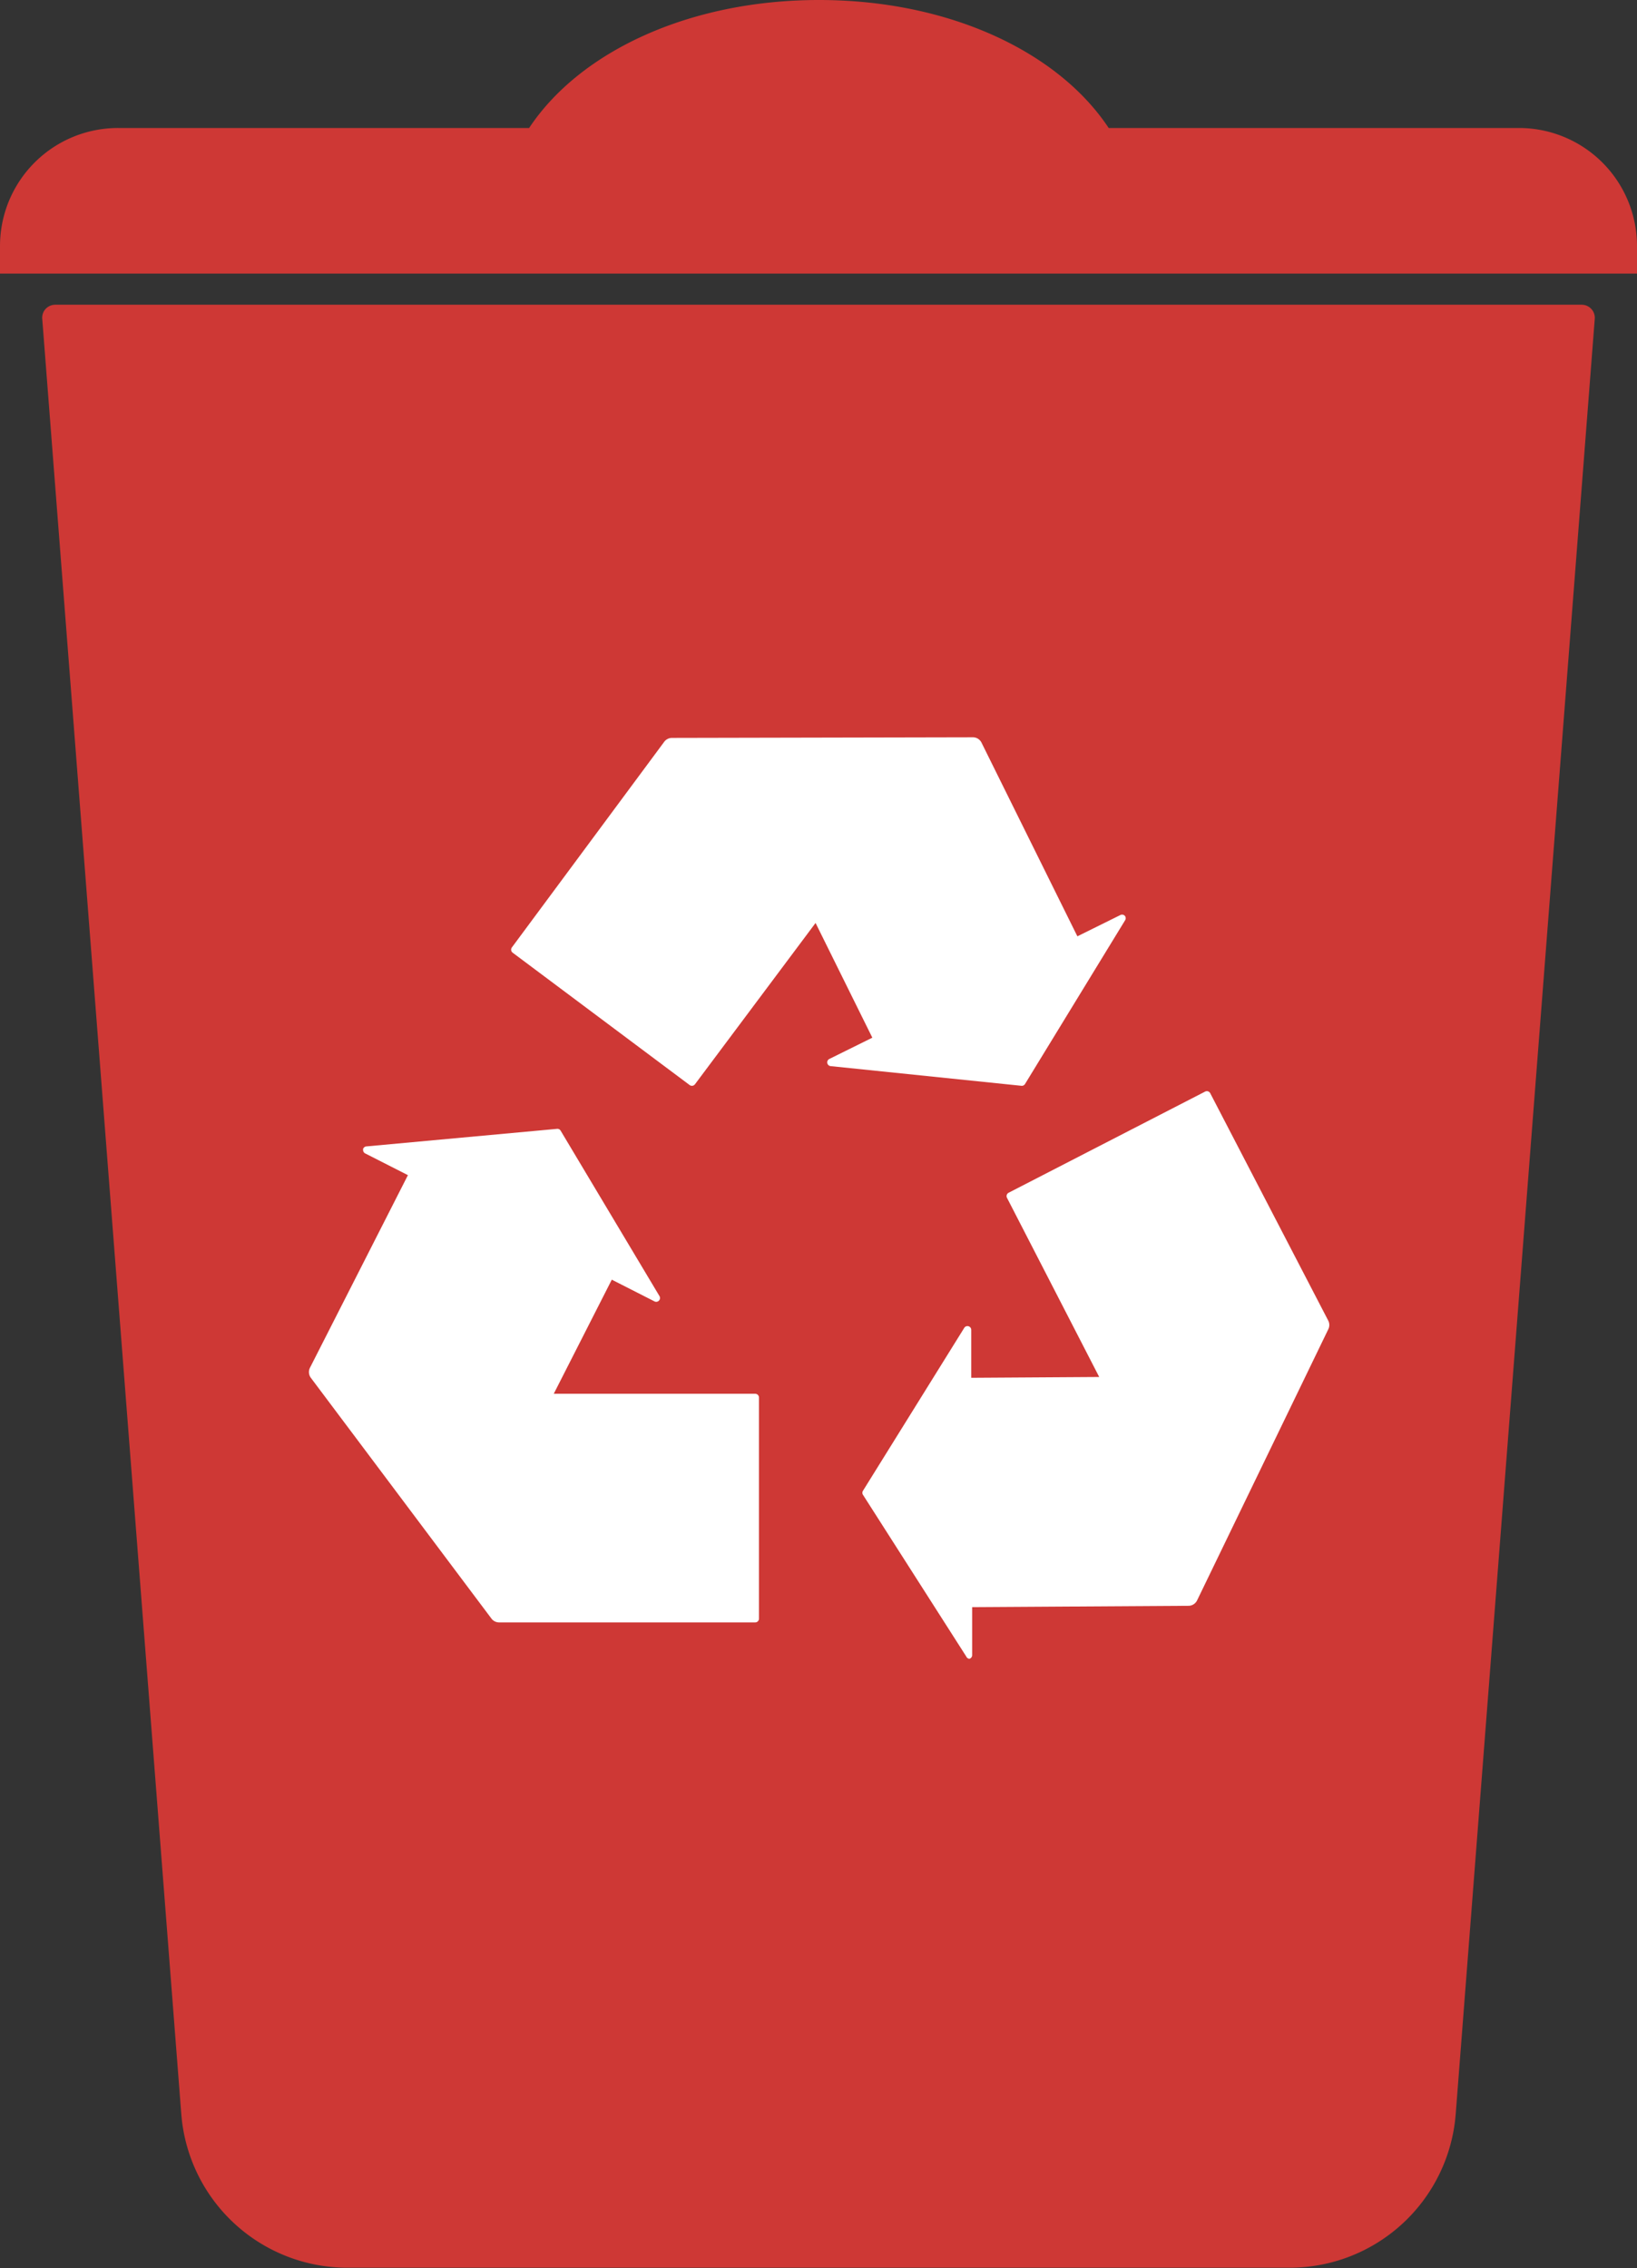 <svg id="Layer_1" data-name="Layer 1" xmlns="http://www.w3.org/2000/svg" viewBox="0 0 181.39 251.27"><rect x="0" y="0" width="181.39" height="251.27" fill="#333333" stroke="none"/><defs><style>.cls-1{fill:#ce3835;}.cls-2{fill:#fff;}</style></defs><title>redMark</title><path class="cls-1" d="M486.59,209.4L471.18,408.32a18.46,18.46,0,0,1-18.41,17H348.38a18.46,18.46,0,0,1-18.41-17L314.56,209.4a1.43,1.43,0,0,1,.37-1.08,1.46,1.46,0,0,1,1.06-.47H485.16a1.45,1.45,0,0,1,1.05.47A1.43,1.43,0,0,1,486.59,209.4Z" transform="translate(-309.88 -174.09)"/><path class="cls-1" d="M491.27,201.35v3.05H309.88v-3.05A13.08,13.08,0,0,1,323,188.27h45.51c5.61-8.46,17.73-14.18,32.12-14.18s26.49,5.72,32.1,14.18h45.51A13.08,13.08,0,0,1,491.27,201.35Z" transform="translate(-309.88 -174.09)"/><path class="cls-2" d="M434.52,275.55a0.42,0.42,0,0,0-.49-0.09l-4.77,2.36-10.62-21.45a1.07,1.07,0,0,0-1-.6l-33.3.07a1.07,1.07,0,0,0-.86.43L366.6,279.05a0.42,0.42,0,0,0,.08.58l19.62,14.67a0.42,0.42,0,0,0,.58-0.08l13.37-17.88,6.29,12.71-4.77,2.36a0.42,0.42,0,0,0,.14.79l21.15,2.18a0.41,0.41,0,0,0,.4-0.2l11.09-18.14A0.42,0.42,0,0,0,434.52,275.55Zm-34.22.74h0l0,0Zm17,81.57a0.42,0.42,0,0,0,.3-0.4l0-5.32,23.93-.15a1.07,1.07,0,0,0,1-.61l14.52-30a1.07,1.07,0,0,0,0-1l-13.07-25.18a0.42,0.42,0,0,0-.56-0.18l-21.78,11.21a0.42,0.42,0,0,0-.18.56l10.22,19.85-14.18.09,0-5.32a0.42,0.42,0,0,0-.77-0.22l-11.23,18.06a0.41,0.41,0,0,0,0,.44l11.45,17.92A0.42,0.42,0,0,0,417.27,357.86Zm14.32-31.09h0v0Zm-81.5-25.35a0.42,0.42,0,0,0,.22.45l4.74,2.41-10.85,21.33a1.07,1.07,0,0,0,.1,1.13l20,26.66a1.07,1.07,0,0,0,.86.43l28.37,0a0.42,0.42,0,0,0,.42-0.41l0-24.5a0.42,0.42,0,0,0-.41-0.42l-22.33,0,6.43-12.64,4.74,2.41a0.42,0.42,0,0,0,.55-0.58L372,299.35a0.41,0.41,0,0,0-.39-0.2l-21.18,1.95A0.42,0.42,0,0,0,350.1,301.43Zm21,27h0Z" transform="translate(-309.88 -174.09)"/></svg>